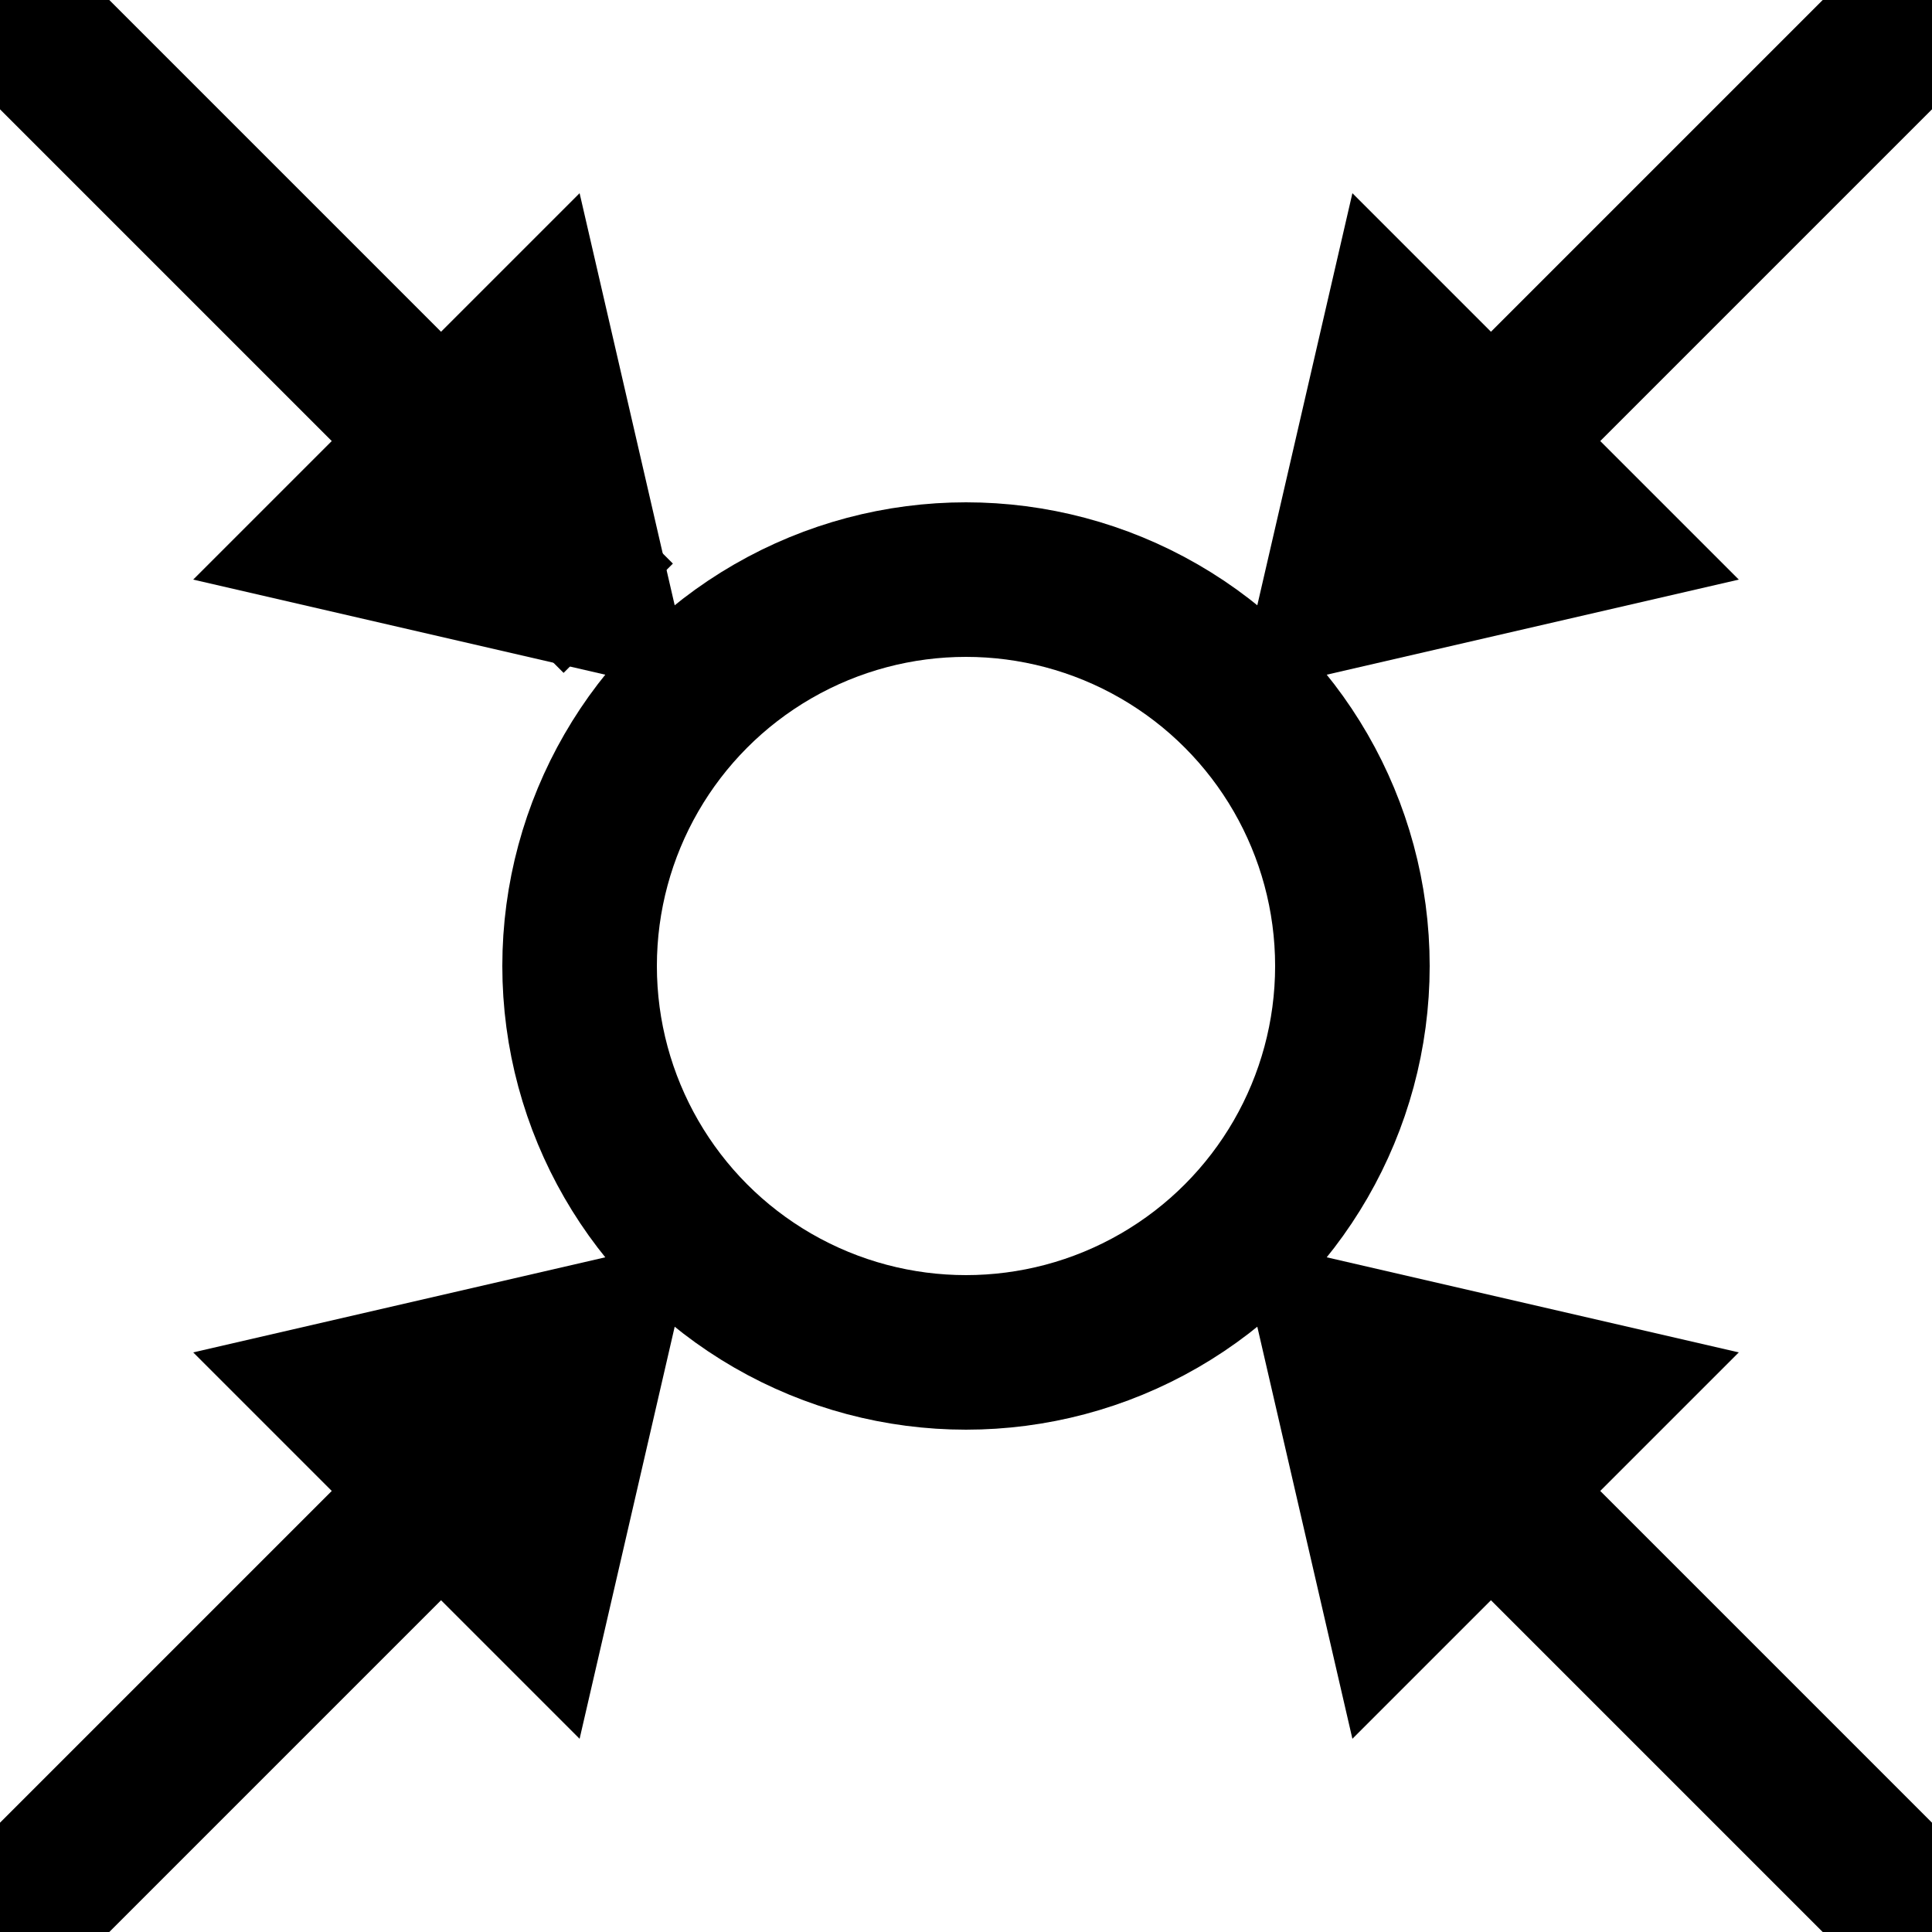 <?xml version="1.0" encoding="UTF-8"?>
<!DOCTYPE svg>
<svg xmlns="http://www.w3.org/2000/svg" width="5mm" height="5mm" viewBox="0 0 5 5">
    <circle r="1" cx="2.5" cy="2.5" fill="none" stroke="black" stroke-width="0.4"/>
    
    <polyline points="1.6,1.6 0,0" stroke="black" stroke-width="0.4"/>
    <polyline points="0.5,1.5 1.8,1.8 1.5,0.5"/>
    
    <polyline points="3.5,1.5 5,0"  stroke="black" stroke-width="0.4"/>
    <polyline points="3.5,0.5 3.2,1.8 4.5,1.5"/>
    
    <polyline points="3.5,3.5 5,5"  stroke="black" stroke-width="0.4"/>
    <polyline points="4.5,3.5 3.2,3.2 3.5,4.5"/>
    
    <polyline points="1.5,3.5 0,5"  stroke="black" stroke-width="0.4"/>
    <polyline points="0.5,3.5 1.8,3.2 1.5,4.5"/>
</svg>